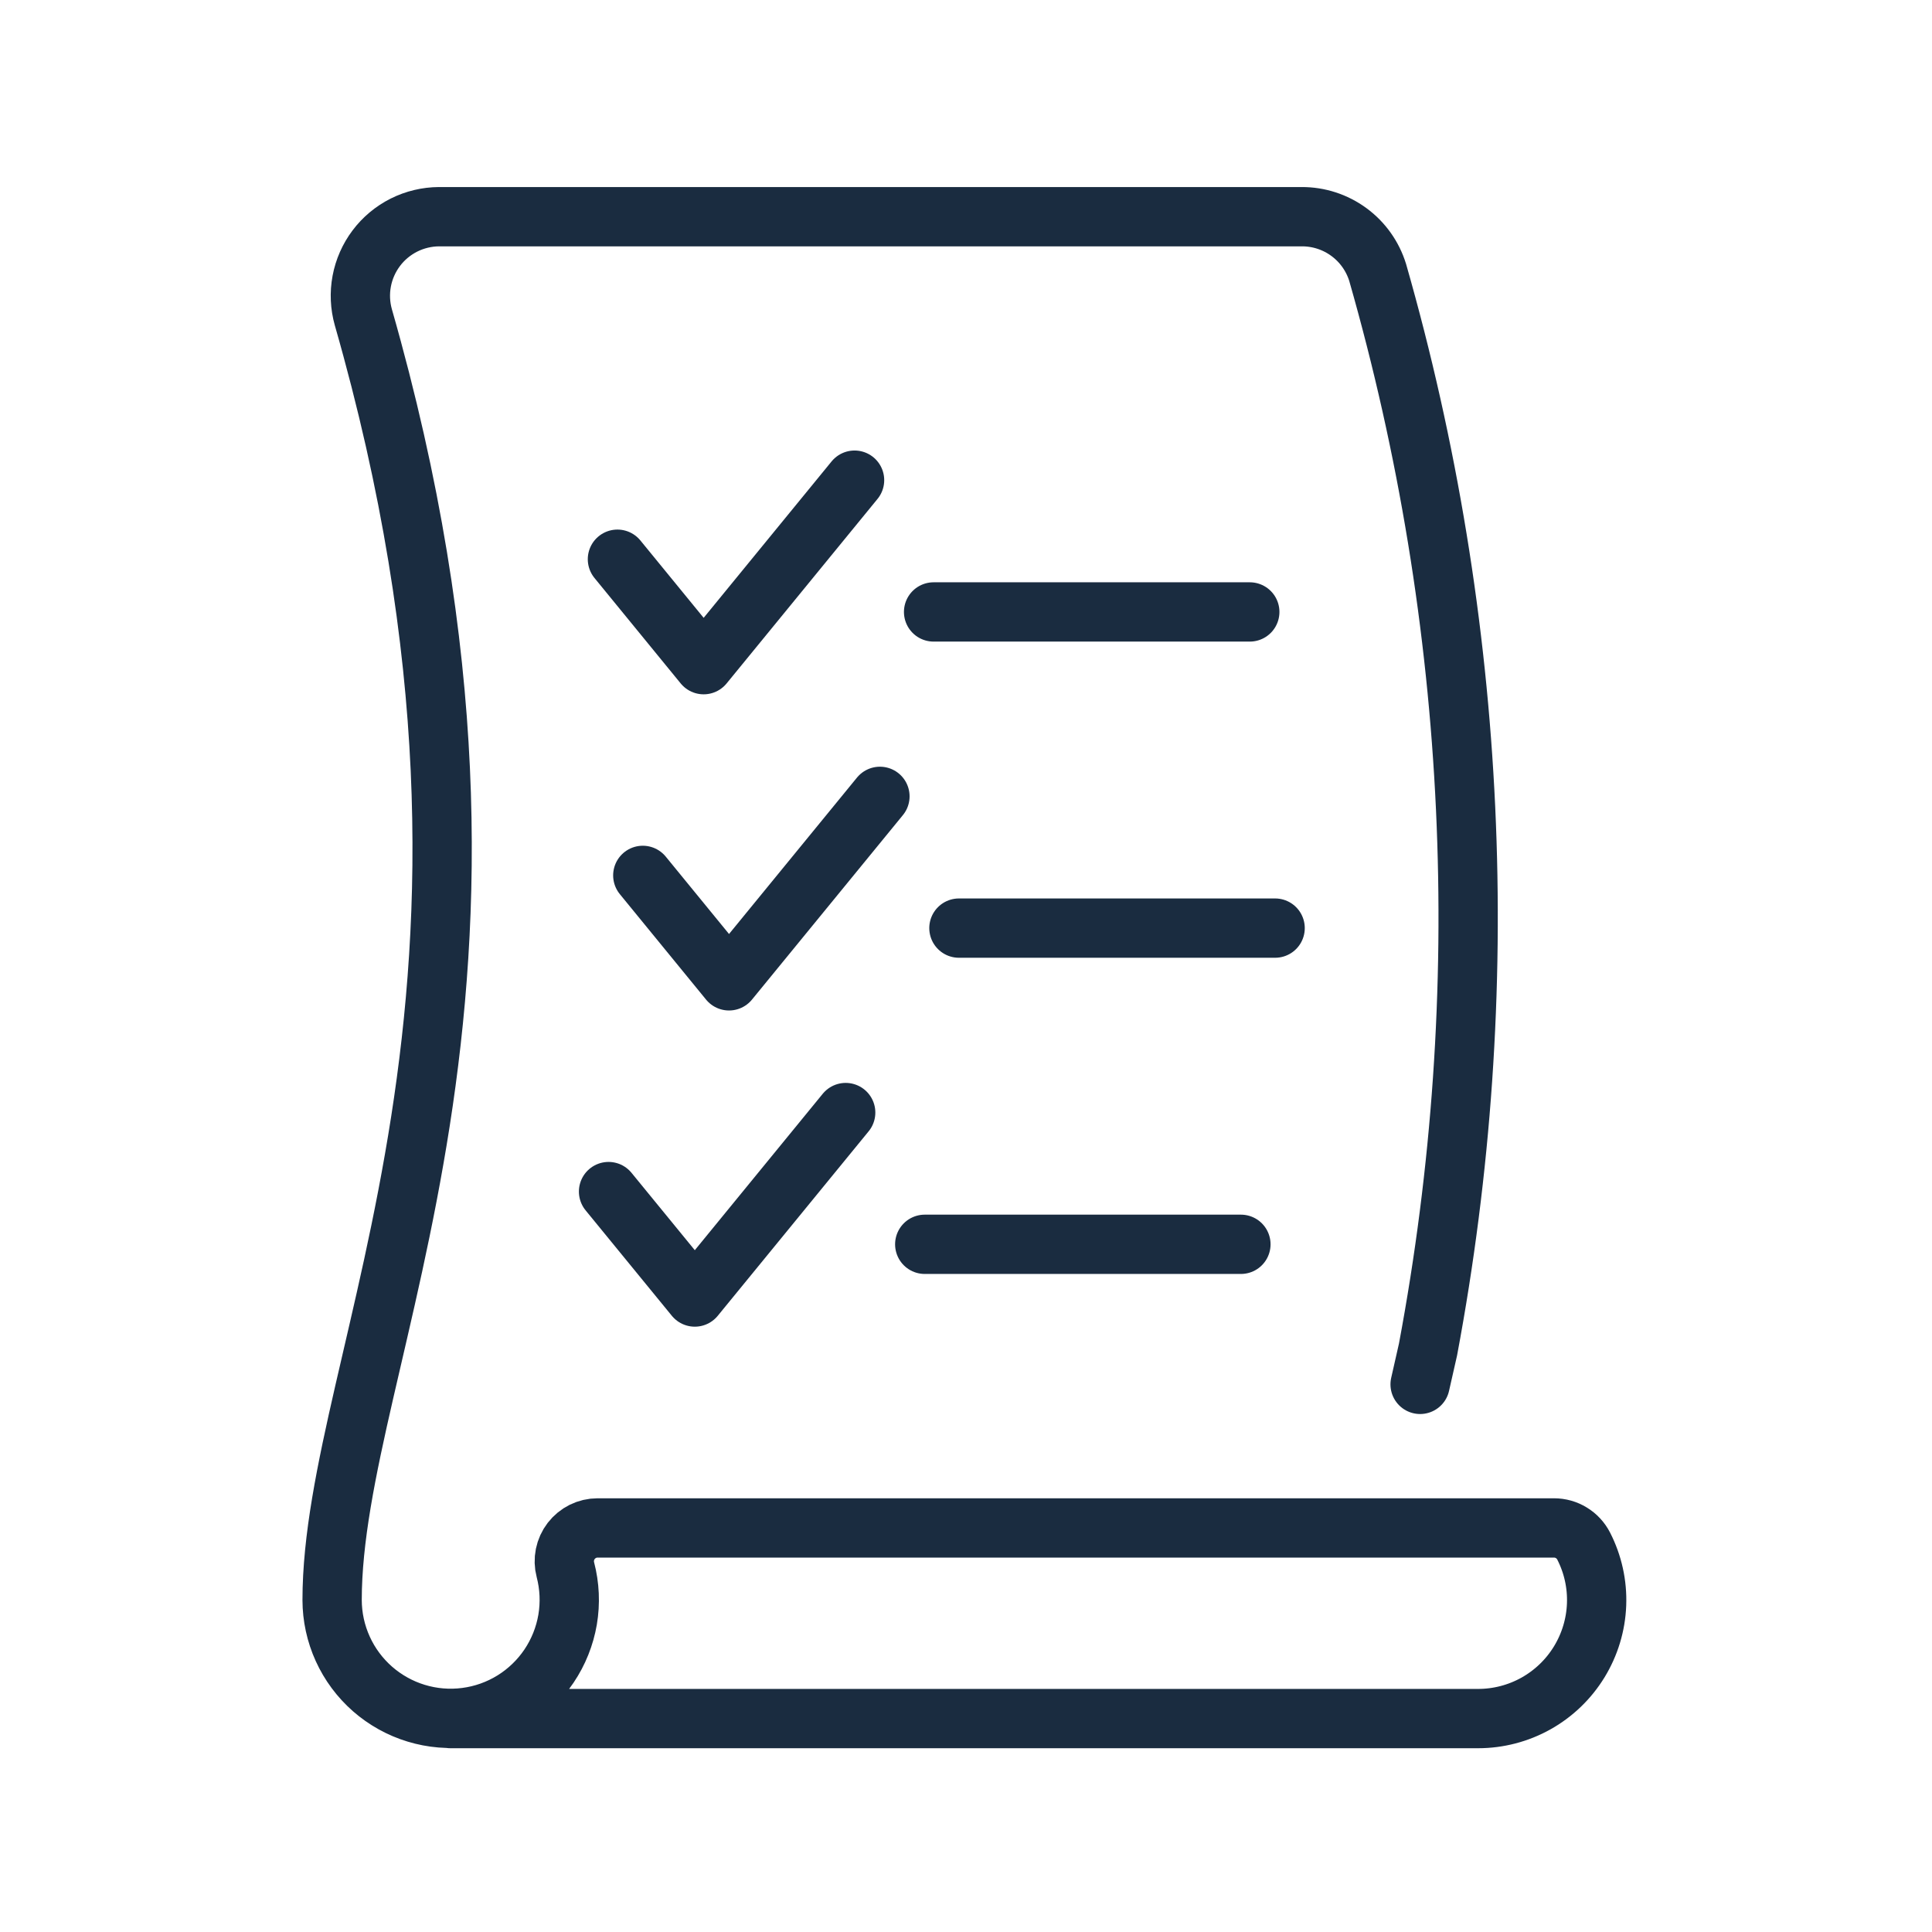 <svg width="62" height="62" viewBox="0 0 62 62" fill="none" xmlns="http://www.w3.org/2000/svg">
<path d="M19.814 17.946L22.581 21.33L27.424 15.409" stroke="#1A2C40" stroke-width="1.903" stroke-linecap="round" stroke-linejoin="round"/>
<path d="M20.628 28.092L23.395 31.476L28.238 25.556" stroke="#1A2C40" stroke-width="1.903" stroke-linecap="round" stroke-linejoin="round"/>
<path d="M19.529 38.239L22.297 41.623L27.139 35.703" stroke="#1A2C40" stroke-width="1.903" stroke-linecap="round" stroke-linejoin="round"/>
<path d="M29.96 19.638H40.107" stroke="#1A2C40" stroke-width="1.903" stroke-linecap="round" stroke-linejoin="round"/>
<path d="M30.773 29.784H40.92" stroke="#1A2C40" stroke-width="1.903" stroke-linecap="round" stroke-linejoin="round"/>
<path d="M29.676 39.931H39.822" stroke="#1A2C40" stroke-width="1.903" stroke-linecap="round" stroke-linejoin="round"/>
<path d="M45.573 44.426C45.659 44.053 45.74 43.68 45.827 43.305C47.98 31.816 47.427 19.983 44.211 8.745C44.05 8.224 43.727 7.768 43.287 7.446C42.847 7.123 42.316 6.951 41.77 6.954H14.09C13.699 6.956 13.314 7.048 12.964 7.223C12.615 7.399 12.31 7.652 12.075 7.965C11.84 8.277 11.68 8.64 11.608 9.024C11.536 9.409 11.554 9.805 11.66 10.181C17.885 31.91 10.658 43.52 10.658 51.346C10.659 51.886 10.775 52.421 10.999 52.913C11.222 53.405 11.548 53.843 11.954 54.2C12.361 54.556 12.838 54.822 13.355 54.979C13.872 55.137 14.417 55.182 14.953 55.112C15.489 55.043 16.004 54.86 16.464 54.576C16.923 54.292 17.317 53.913 17.619 53.465C17.921 53.016 18.124 52.509 18.215 51.976C18.305 51.443 18.281 50.897 18.144 50.374C18.102 50.216 18.098 50.051 18.13 49.891C18.163 49.73 18.231 49.58 18.331 49.45C18.431 49.321 18.559 49.216 18.705 49.143C18.852 49.071 19.013 49.033 19.176 49.033H49.87C50.067 49.033 50.26 49.087 50.427 49.19C50.595 49.292 50.731 49.439 50.821 49.614C51.118 50.194 51.261 50.84 51.236 51.492C51.211 52.143 51.019 52.776 50.679 53.332C50.339 53.888 49.862 54.347 49.293 54.666C48.725 54.984 48.084 55.151 47.432 55.151H14.456" stroke="#1A2C40" stroke-width="1.903" stroke-linecap="round" stroke-linejoin="round"/>
</svg>
